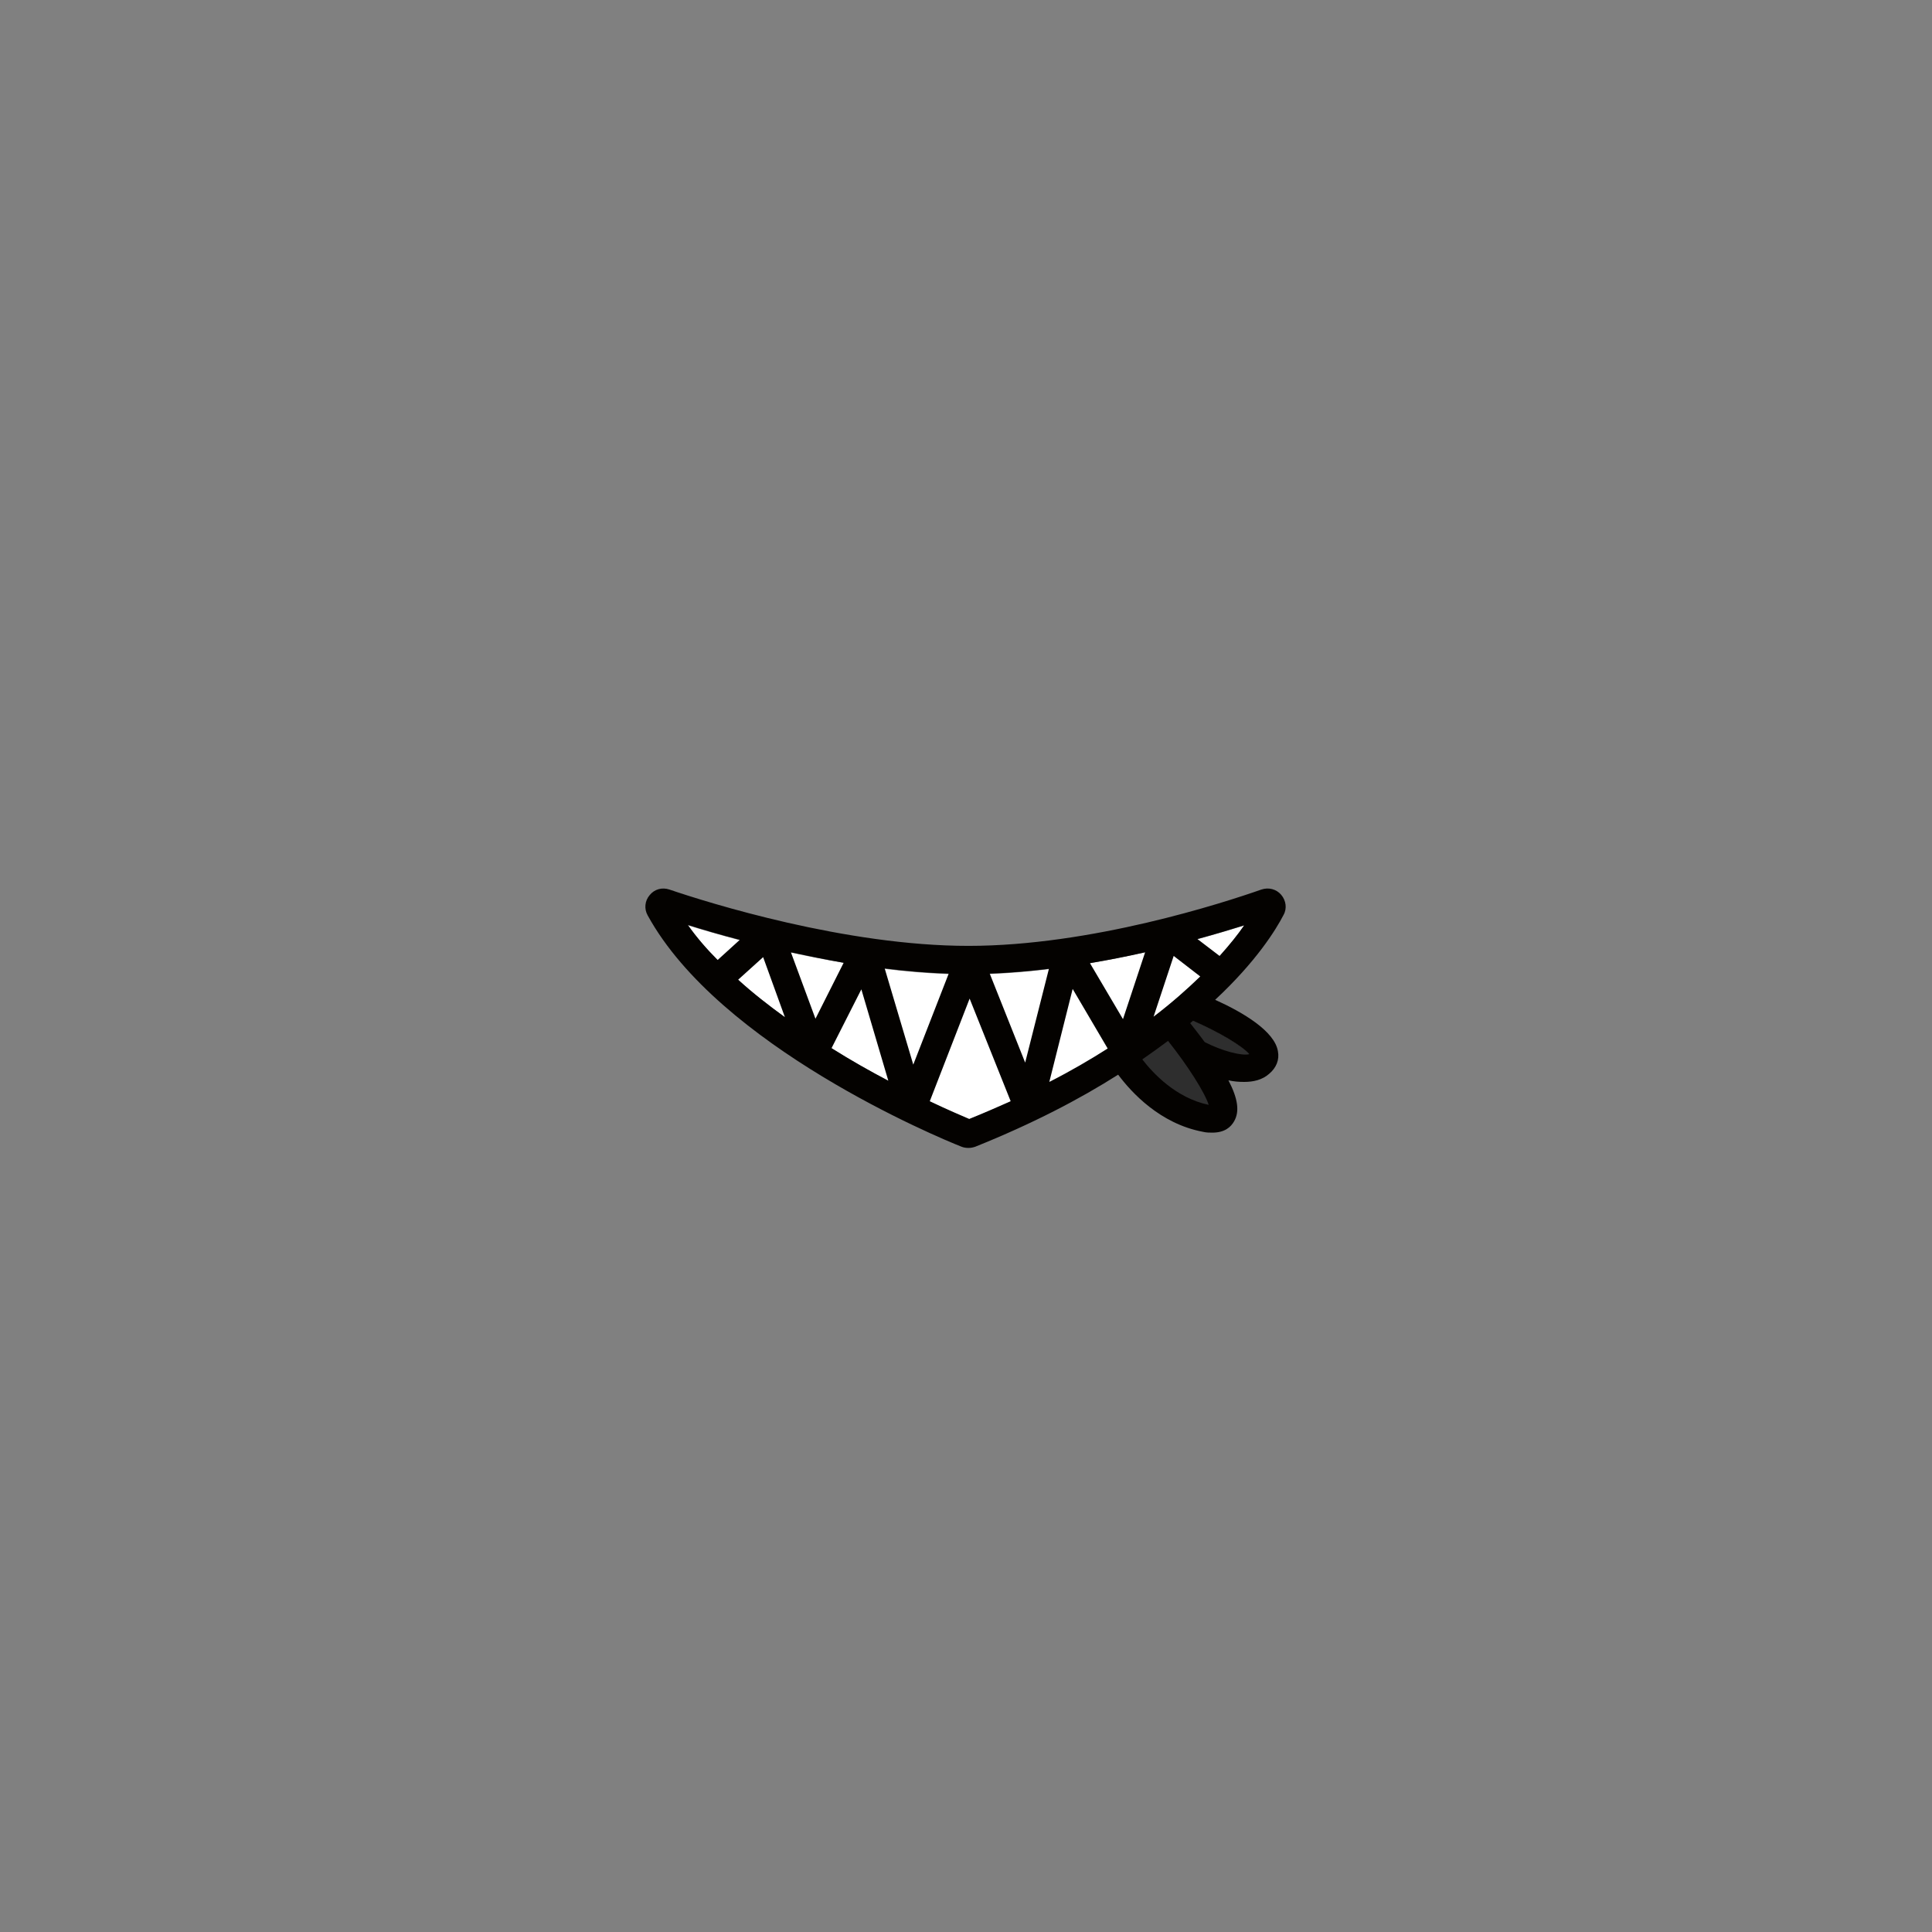 <svg xmlns="http://www.w3.org/2000/svg" viewBox="0 0 480 480">
  <rect x="0" y="0" width="480" height="480" fill="#808080" stroke="none"/>
  <g>
    <path d="M309.2,229.9c-7.7,10.9-26.5,31.2-68.4,48.2-7.2-3-51.1-22.1-69.9-48.2,14.5,4.5,43.4,12.2,69.9,12.2,26.3-.1,54.2-7.7,68.4-12.2h0Z" fill="#fff" />
    <path d="M290.06,257.89c5.38,6.78,9.8,13.78,10.87,17.12-8.72-1.72-14.86-8.29-17.76-12.06,2.48-1.72,4.74-3.34,6.89-5.06h0Z" fill="#2e2e2e" />
    <path d="M310.86,262.16c-2.02,.53-7.23-.85-11.8-3.19-1.38-1.91-2.76-3.61-3.83-5,.21-.21,.53-.43,.74-.64,6.8,2.98,13.08,6.7,14.88,8.82Z" fill="#2e2e2e" />
    <path d="M318.9,227.3c.9-1.6,.6-3.6-.6-5s-3.1-1.9-4.9-1.3c-9.4,3.3-42.3,14-72.8,14s-64.6-10.7-74.3-14c-1.8-.6-3.7-.1-4.9,1.4-1.2,1.4-1.4,3.4-.5,5,17.8,32.5,71.9,55.1,78,57.5,.5,.2,1.1,.3,1.7,.3s1.1-.1,1.7-.3c14.2-5.7,25.9-11.8,35.5-17.9,3.3,4.4,10.4,12.2,21.1,14.2,.8,.2,1.6,.2,2.3,.2,3.1,0,4.6-1.4,5.4-2.8,1.4-2.4,1-5.6-1.4-10.2,1.3,.3,2.6,.4,3.9,.4,2.3,0,4.5-.5,6.2-2,1.8-1.5,2.6-3.5,2.2-5.6-.8-5-8.7-9.7-15.6-12.8,10.2-9.5,15.1-17.4,17-21.1Zm-123.9,25.4c-4-2.9-8-6-11.6-9.3l6.2-5.6,5.4,14.9h0Zm1.5-16.1c4.2,.9,8.6,1.8,13.1,2.6l-7,13.9-6.1-16.5Zm17.5,9.2l6.7,22.7c-4.4-2.3-9.2-5-14.1-8.1l7.4-14.6h0Zm5.8-5.2c5.3,.7,10.6,1.1,15.9,1.3l-8.8,22.6-7.1-23.9h0Zm46.7,5.1l8.7,14.8c-4.4,2.8-9.2,5.6-14.5,8.3l5.8-23.1h0Zm-11.8,18.3l-8.8-22.1c4.9-.2,9.8-.6,14.7-1.2l-5.9,23.3h0Zm16.1-24.7c4.7-.8,9.3-1.7,13.7-2.7l-5.5,16.6-8.2-13.9h0Zm20.8-1.8l6.6,5.1c-3.2,3.1-7,6.5-11.6,10l5-15.1Zm11.4,0l-5.5-4.2c4.4-1.2,8.4-2.4,11.6-3.4-1.5,2.2-3.5,4.7-6.1,7.6h0Zm-132.1-7.7c3.5,1.1,7.9,2.4,12.9,3.7l-5.5,5c-2.8-2.8-5.3-5.7-7.4-8.7Zm69.9,48.2c-1.6-.7-5.2-2.2-9.8-4.4l9.9-25.5,10.2,25.5c-3.4,1.5-6.8,3-10.3,4.4h0Zm43-14.8c2.3-1.6,4.4-3.1,6.4-4.6,5,6.3,9.1,12.8,10.1,15.9-8.1-1.7-13.8-7.8-16.5-11.3Zm26.6-1.3c-1.9,.5-6.8-.8-11.1-3-1.3-1.8-2.6-3.4-3.6-4.7,.2-.2,.5-.4,.7-.6,6.4,2.8,12.3,6.3,14,8.3Z" fill="#040200" />
  </g>
</svg>